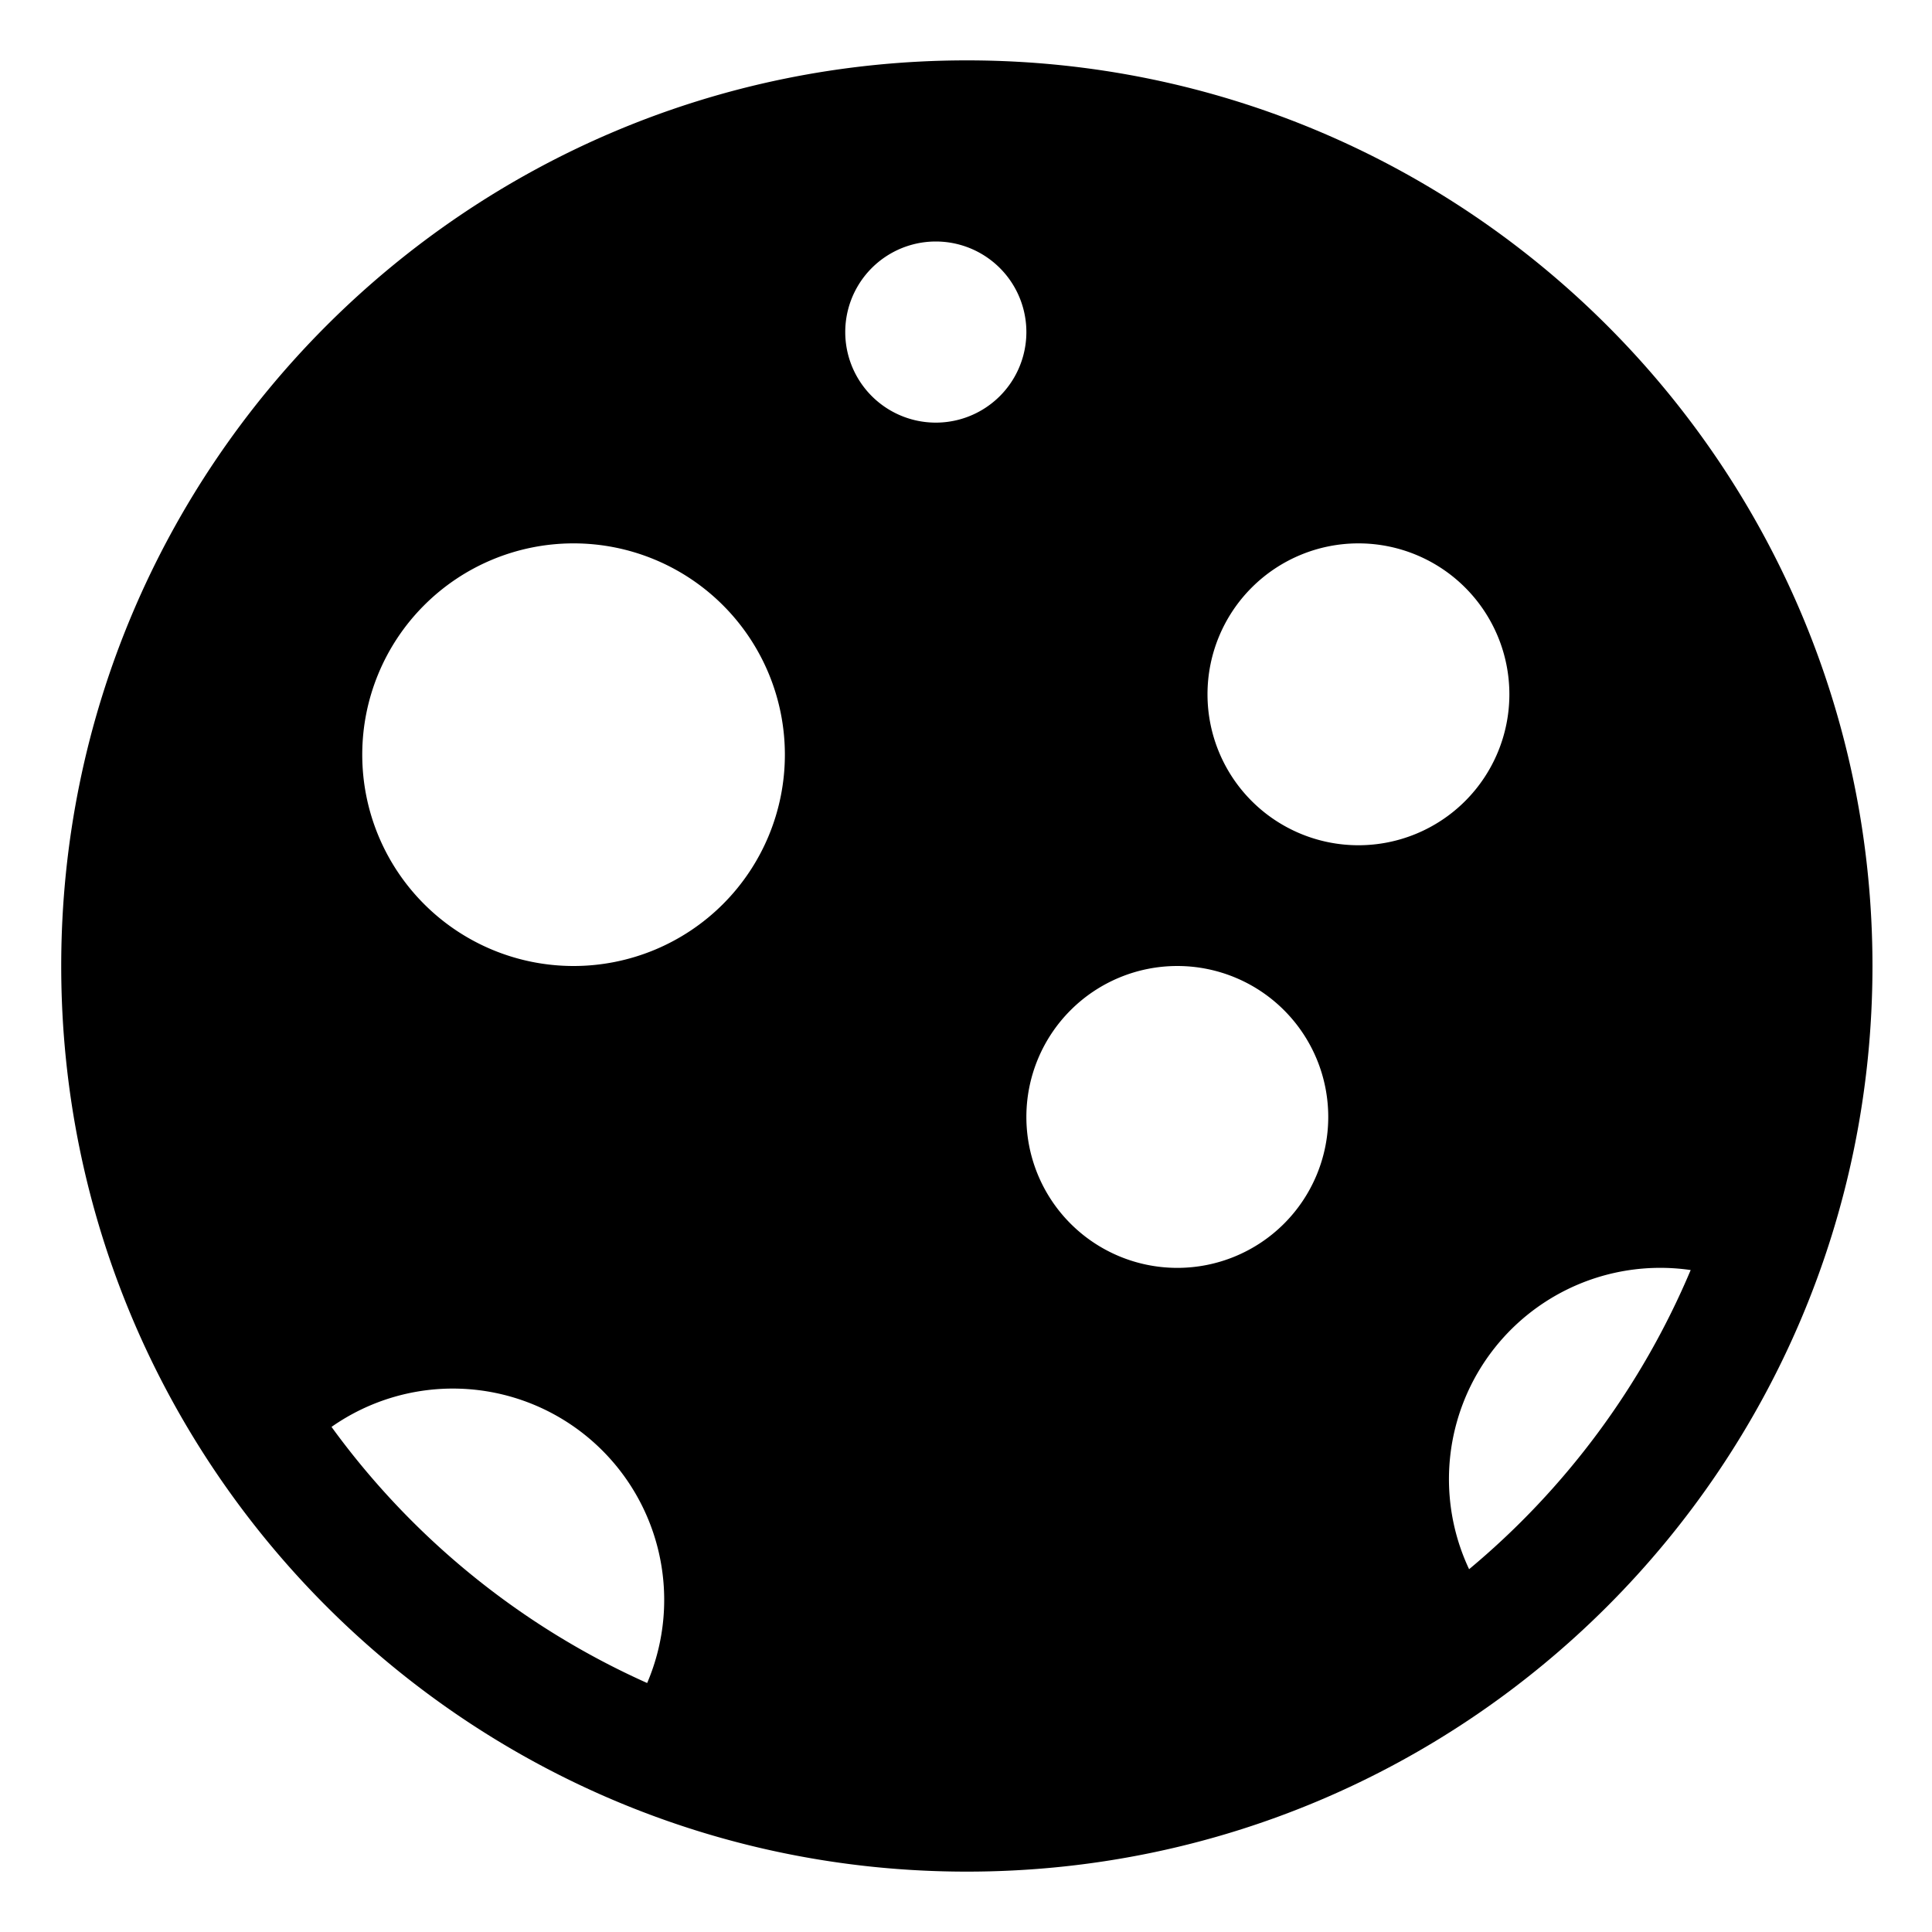 <svg xmlns="http://www.w3.org/2000/svg" xmlns:xlink="http://www.w3.org/1999/xlink" width="32" height="32" viewBox="0 0 32 32"><path fill="currentColor" d="M16.014 1c8.285 0 15 6.716 15 15s-6.715 15-15 15s-15-6.716-15-15s6.716-15 15-15M5.491 23.634a13.05 13.05 0 0 0 5.228 4.242a3.5 3.5 0 0 0-5.228-4.242m18.842 2.357a13.04 13.04 0 0 0 3.67-4.955a3.5 3.5 0 0 0-3.67 4.955M15.5 7a1.5 1.5 0 1 0 0-3a1.5 1.5 0 0 0 0 3m-6 9a3.5 3.5 0 1 0 0-7a3.5 3.5 0 0 0 0 7M25 11.5a2.5 2.5 0 1 0-5 0a2.5 2.5 0 0 0 5 0M19.5 21a2.5 2.5 0 1 0 0-5a2.5 2.5 0 0 0 0 5"/></svg>